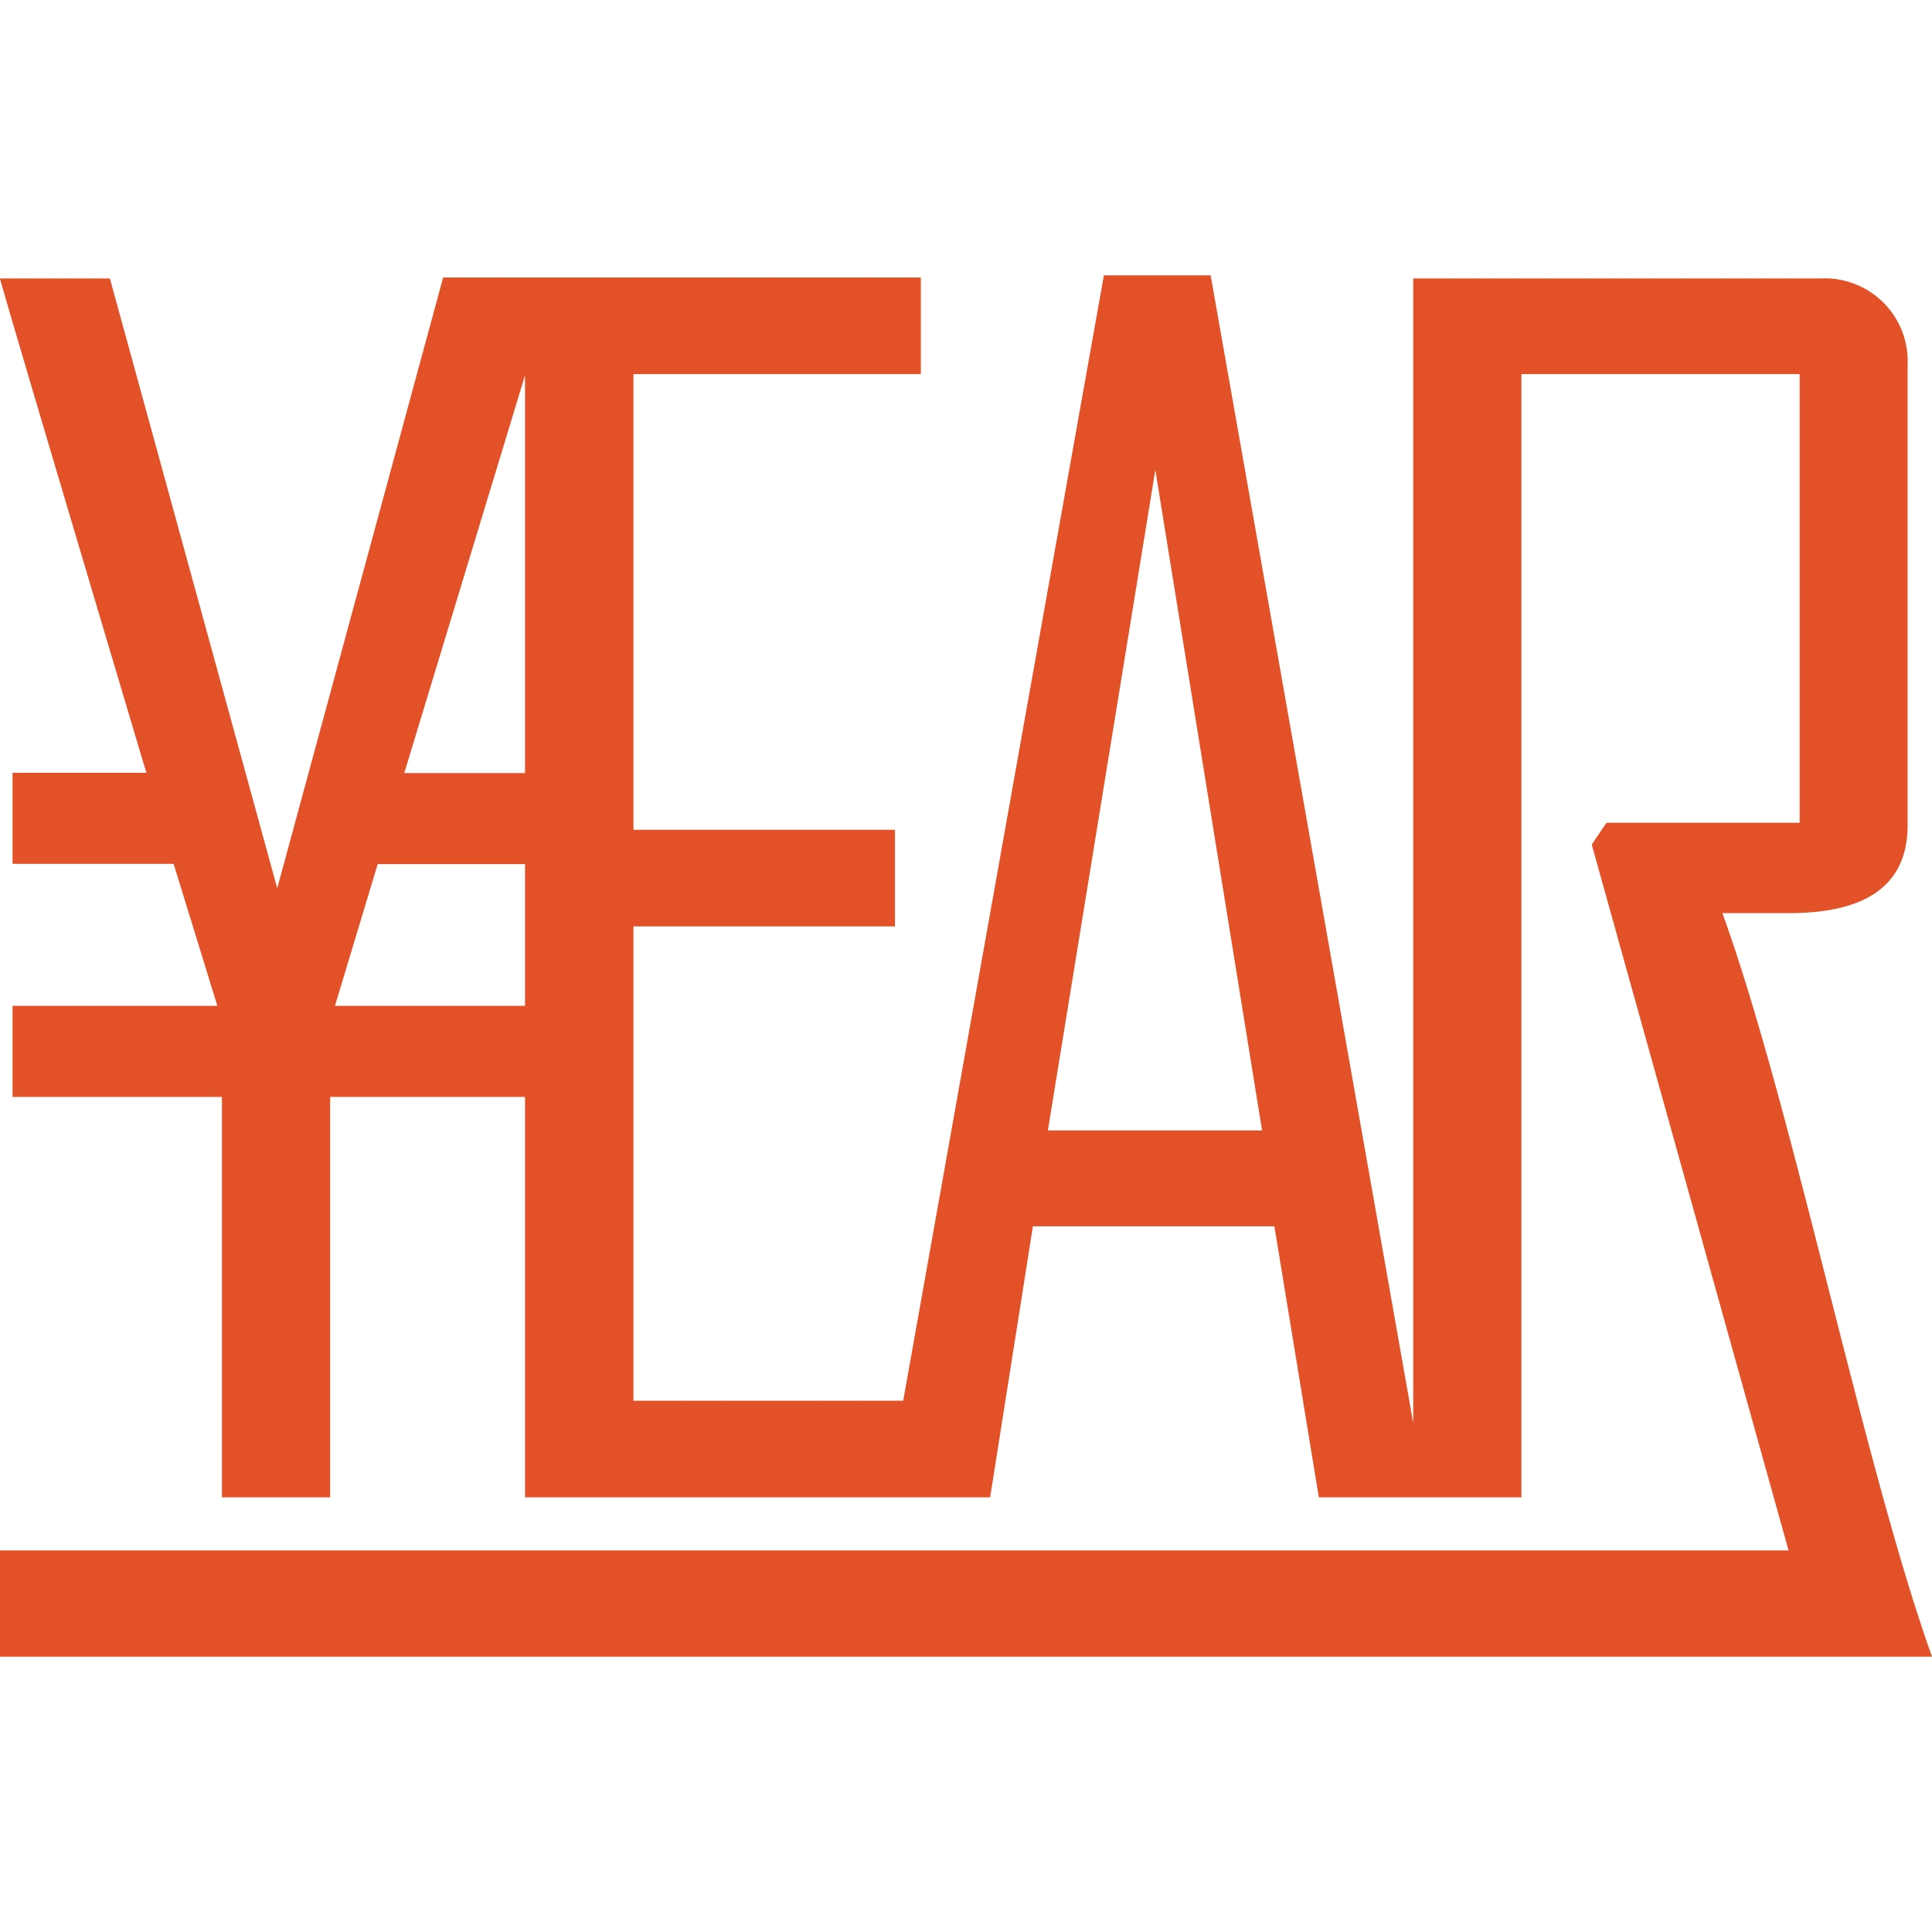 <svg id="图层_1" data-name="图层 1" xmlns="http://www.w3.org/2000/svg" viewBox="0 0 80 80"><defs><style>.cls-1{fill:#e25128;}</style></defs><title>LOGOS</title><path class="cls-1" d="M71.32,37.81l1.35,0q0.93,0,1.42,0,4.9,0,4.9-3.64V15.11a3.43,3.43,0,0,0-3.58-3.58H58.52v47.4L50.13,11.4H45.71L37.4,58H26.23V38.36H37.06v-4H26.23V15.49h11.9v-4H18.35L11.48,36.78,4.55,11.53H0Q0,11.66,6.06,32H0.52v3.77H7.19L9,41.65H0.52v3.77H9.19V62h4.48V45.42h8.07V62H41l1.77-11.22h10L54.61,62H63V15.49H74.52V34.07h-8l-0.61.9L74.06,64.2H0v4.4H80C77.12,60.52,74.23,45.85,71.32,37.81ZM21.74,41.65H13.87l1.77-5.87h6.1v5.87Zm0-9.64h-5l5-16.47V32Zm21.65,14.8,4.45-27.35,4.42,27.35H43.39Z"/></svg>